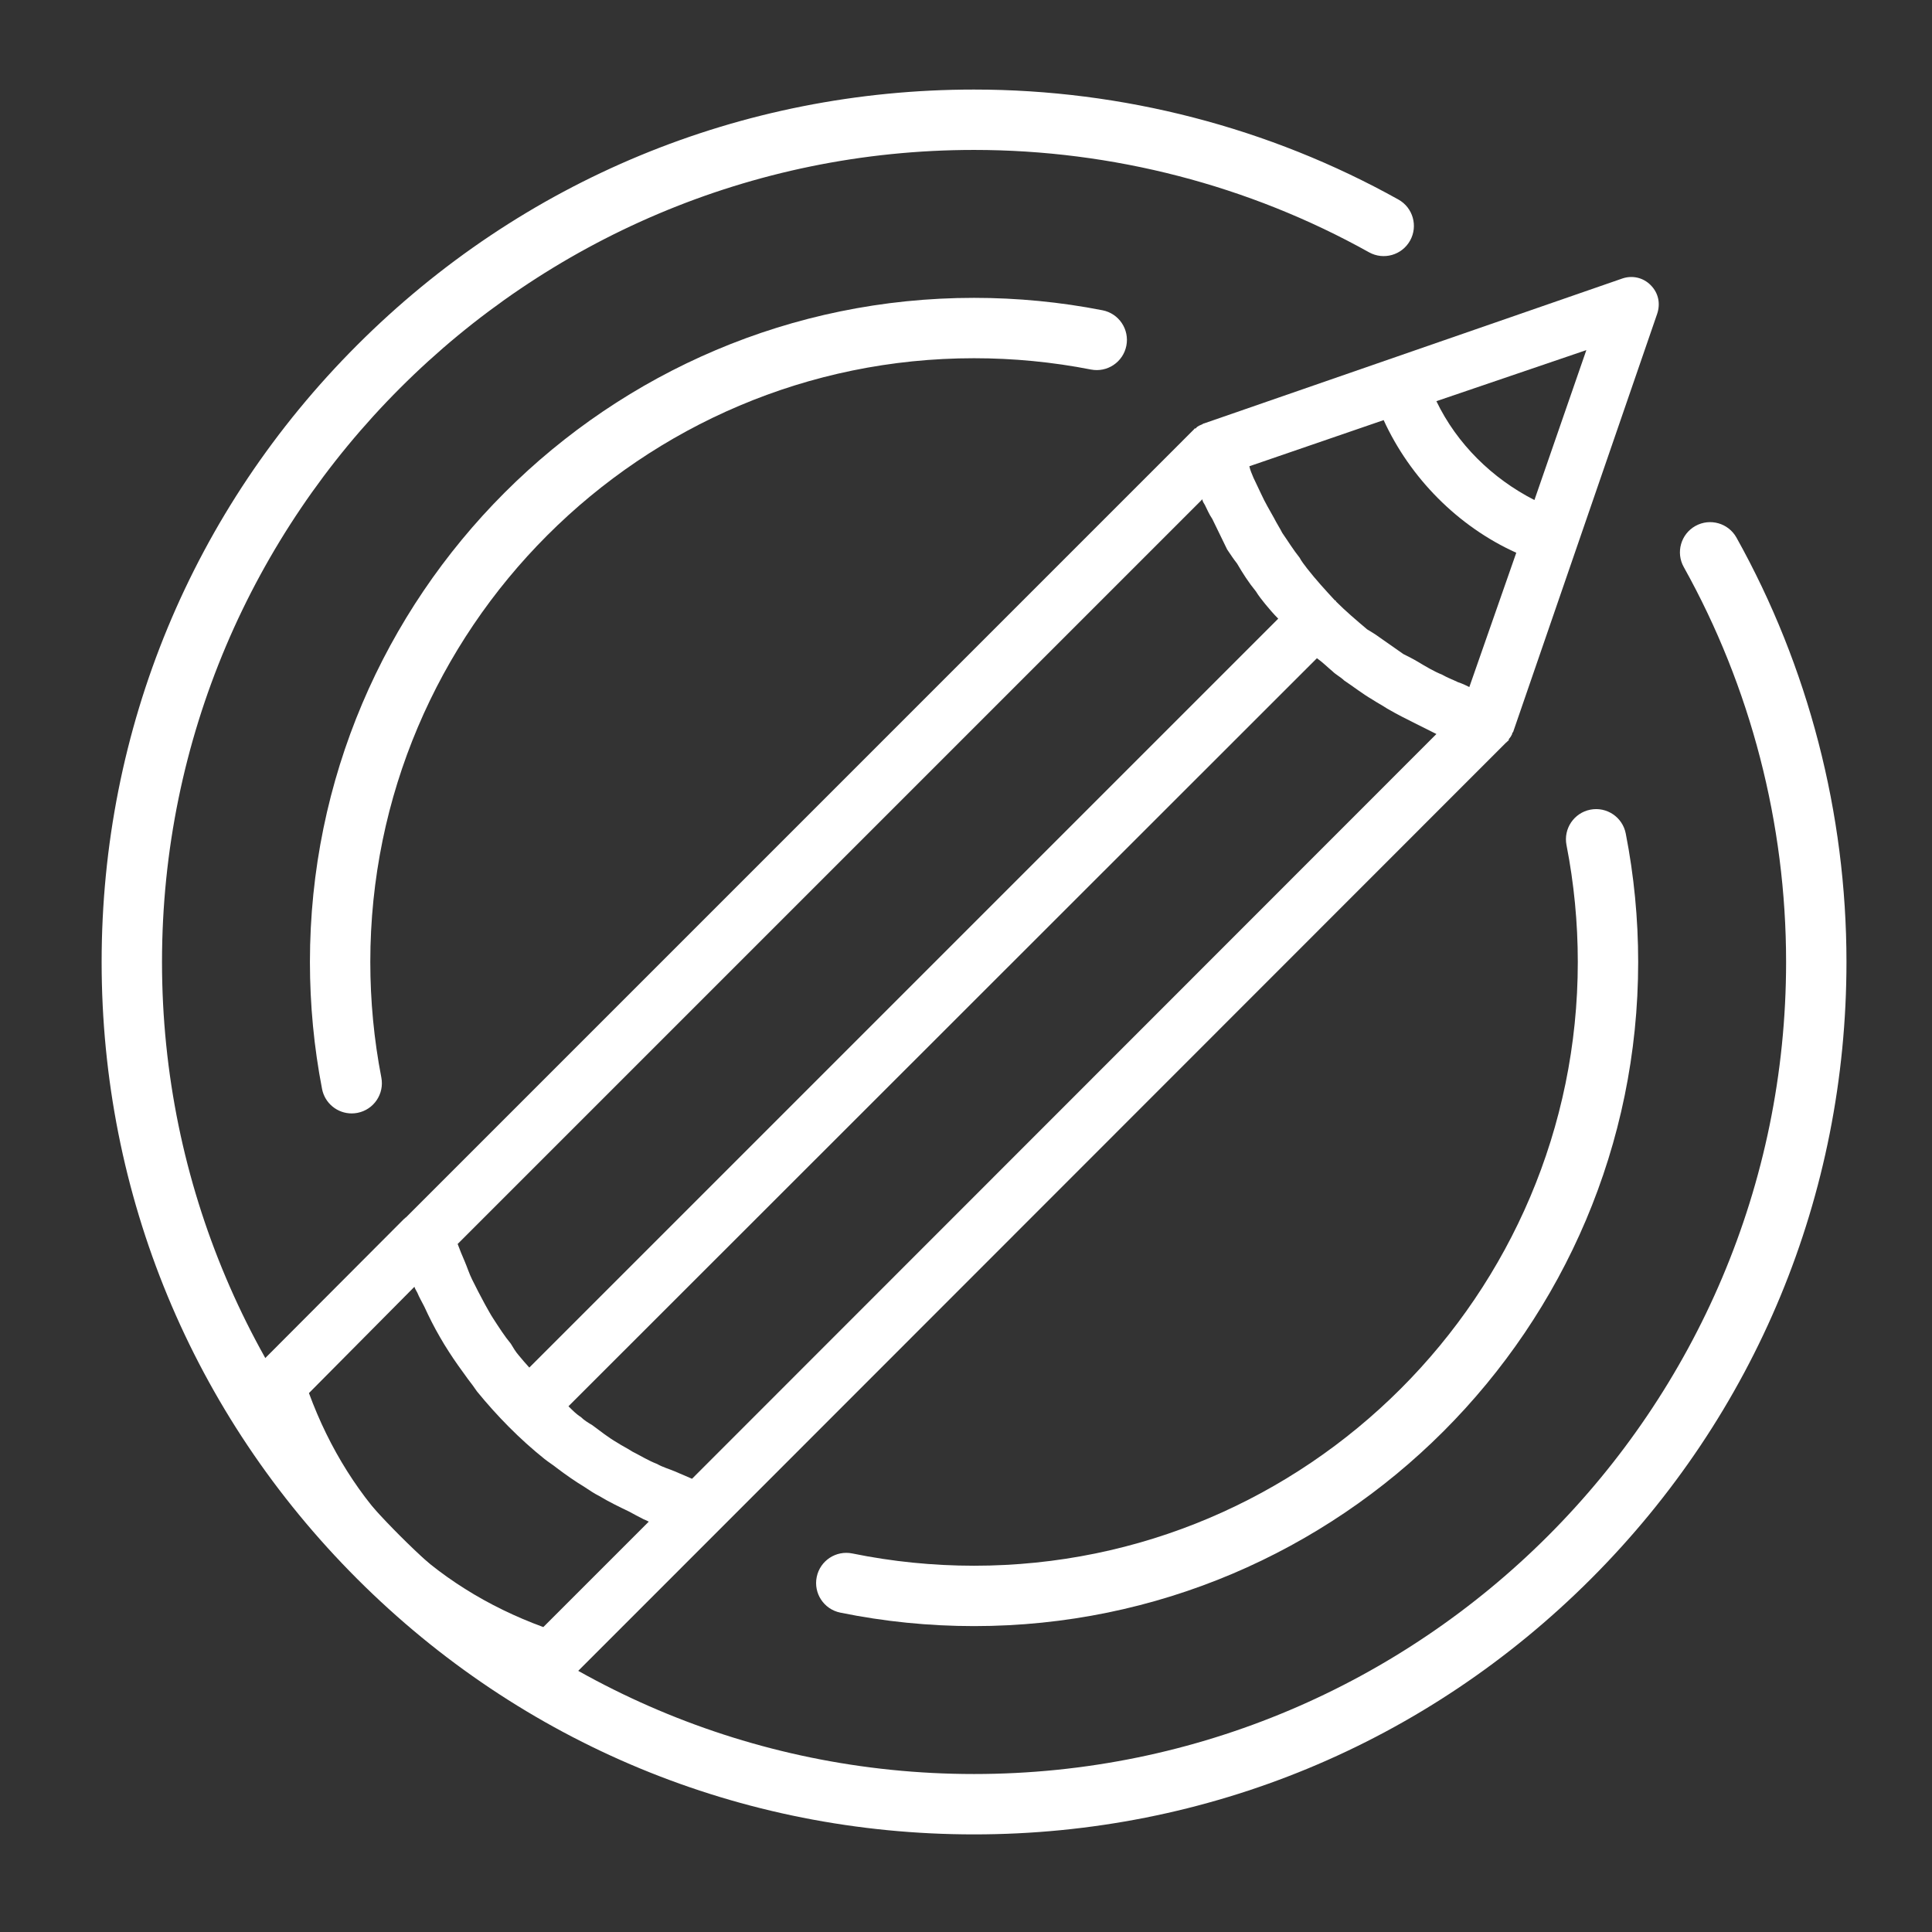 <?xml version="1.0" encoding="utf-8"?>
<!-- Generator: Adobe Illustrator 16.0.3, SVG Export Plug-In . SVG Version: 6.00 Build 0)  -->
<!DOCTYPE svg PUBLIC "-//W3C//DTD SVG 1.1//EN" "http://www.w3.org/Graphics/SVG/1.1/DTD/svg11.dtd">
<svg version="1.1" id="Layer_1" xmlns="http://www.w3.org/2000/svg" xmlns:xlink="http://www.w3.org/1999/xlink" x="0px" y="0px"
	 width="480px" height="480px" viewBox="0 0 480 480" enable-background="new 0 0 480 480" xml:space="preserve">
<rect x="0" y="0" width="480" height="480" fill="#333333" stroke="none"/>
<path fill="#FFFFFF" d="M242,455.75c-57.896,0-112.327-22.546-153.265-63.484C47.796,351.326,25.25,296.896,25.25,239
	c0-57.896,22.546-112.327,63.485-153.265C129.674,44.796,184.104,22.25,242,22.25c36.921,0,73.379,9.449,105.432,27.326
	c3.617,2.018,4.914,6.586,2.896,10.204c-2.017,3.617-6.587,4.915-10.203,2.897C310.301,46.042,276.369,37.25,242,37.25
	C130.755,37.25,40.25,127.755,40.25,239S130.755,440.75,242,440.75S443.75,350.245,443.75,239c0-34.369-8.792-68.299-25.425-98.122
	c-2.018-3.618-0.721-8.186,2.896-10.204c3.618-2.017,8.187-0.72,10.203,2.897C449.301,165.623,458.75,202.08,458.75,239
	c0,57.896-22.546,112.326-63.484,153.266C354.326,433.204,299.896,455.75,242,455.75z"/>
<g>
	<path id="Cerkaraketa" fill="#FFFFFF" d="M374.473,184.205c0.406-0.204,0.406-0.408,0.406-0.611
		c0.407-0.411,0.615-0.822,0.815-1.23c0-0.204,0-0.408,0.207-0.408l35.816-103.983c0.822-2.453,0.407-5.116-1.638-7.161
		c-1.838-1.841-4.505-2.456-6.958-1.638l-103.974,36.024c0,0-0.207,0-0.415,0.204c-0.407,0.204-1.229,0.407-1.638,1.022
		c0,0-0.407,0-0.407,0.207c0,0,0,0-0.207,0.204L100.807,302.514h-0.104l-0.104,0.207h-0.101l-36.535,36.633
		c-1.842,1.846-2.561,4.504-1.741,6.965c11.565,35.201,37.254,60.992,72.46,72.457c0.715,0.199,1.43,0.406,2.148,0.406
		c1.738,0,3.583-0.814,4.81-2.045l36.843-36.848l195.782-195.881C374.473,184.408,374.473,184.205,374.473,184.205z
		 M362.188,169.466c-1.229-0.611-2.46-1.022-3.891-1.841c-2.045-0.819-4.09-2.045-6.143-3.275c-1.022-0.615-2.252-1.23-3.476-1.841
		c-2.053-1.434-4.098-2.867-6.143-4.301c-0.815-0.611-1.845-1.227-2.867-1.841c-2.66-2.249-5.319-4.501-7.771-6.958
		c0-0.204,0-0.204,0-0.204h-0.208c-2.46-2.663-4.712-5.12-6.957-7.983c-0.615-0.819-1.438-1.841-1.846-2.664
		c-1.638-2.045-2.866-4.09-4.298-6.139c-0.614-1.226-1.438-2.456-2.045-3.686c-1.021-1.841-2.253-3.886-3.274-6.139
		c-0.614-1.227-1.229-2.66-1.846-3.89c-0.406-1.022-0.821-1.841-1.021-2.864l33.363-11.462c6.551,14.326,18.421,26.404,32.95,32.954
		l-11.663,33.364C364.233,170.286,363.418,169.877,362.188,169.466z M131.508,339.768c-0.918-1.021-1.842-2.053-2.66-3.074
		c-0.715-0.814-1.33-1.838-1.945-2.867c-1.534-1.838-2.967-4.092-4.297-6.137c-0.819-1.229-1.434-2.459-2.148-3.688
		c-1.126-2.045-2.148-4.09-3.175-6.135c-0.715-1.439-1.227-3.076-1.841-4.506c-0.615-1.432-1.227-2.867-1.741-4.299l185.035-185.033
		c0,0.615,0.415,1.022,0.615,1.43c0.614,1.23,1.021,2.252,1.845,3.482c1.229,2.456,2.453,5.116,3.683,7.572
		c0.822,1.23,1.639,2.456,2.453,3.479c1.438,2.457,2.867,4.709,4.712,6.961c0.615,1.022,1.431,2.045,2.252,3.067
		c1.023,1.23,2.046,2.46,3.275,3.686L131.508,339.768z M381.223,124.232c-10.44-5.323-19.242-13.918-24.355-24.562l37.255-12.688
		L381.223,124.232z M134.986,404.244c-27.937-10.24-47.998-30.297-58.229-58.135l26.199-26.406c0.204,0.613,0.512,1.021,0.716,1.438
		c0.511,1.23,1.126,2.252,1.74,3.477c1.227,2.658,2.456,5.117,3.891,7.578c0.715,1.223,1.43,2.453,2.249,3.684
		c1.434,2.252,3.07,4.498,4.708,6.75c0.818,1.021,1.538,2.053,2.252,3.074c5.013,6.143,10.644,11.871,16.781,16.781
		c1.026,0.816,2.05,1.432,3.071,2.254c2.149,1.637,4.505,3.273,6.857,4.703c1.227,0.822,2.456,1.639,3.686,2.254
		c2.354,1.43,4.913,2.66,7.469,3.891c1.126,0.615,2.252,1.229,3.479,1.844c0.515,0.201,0.922,0.408,1.33,0.615L134.986,404.244z
		 M171.933,367.396c-1.435-0.615-2.864-1.229-4.297-1.846c-1.435-0.607-2.969-1.021-4.401-1.838
		c-2.149-0.822-4.094-2.045-6.139-3.074c-1.23-0.814-2.561-1.43-3.79-2.244c-2.148-1.23-4.193-2.869-6.14-4.305
		c-1.021-0.615-2.048-1.223-2.866-2.045c-1.022-0.615-2.045-1.639-3.067-2.66L327.187,163.53c1.438,1.022,2.66,2.252,3.891,3.275
		c0.822,0.819,2.045,1.434,2.867,2.252c2.452,1.638,4.505,3.275,6.957,4.709c1.229,0.815,2.453,1.43,3.683,2.249
		c2.46,1.434,4.912,2.664,7.372,3.89c1.224,0.615,2.453,1.226,3.684,1.841c0.406,0.207,0.814,0.411,1.229,0.615L171.933,367.396z"/>
</g>
<path fill="#FFFFFF" d="M242,404c-11.19,0-22.375-1.128-33.245-3.352c-4.058-0.83-6.675-4.793-5.844-8.851
	c0.83-4.059,4.792-6.672,8.851-5.845C221.644,387.975,231.818,389,242,389c82.71,0,150-67.29,150-150
	c0-9.768-0.944-19.537-2.807-29.036c-0.798-4.065,1.852-8.006,5.916-8.803c4.065-0.797,8.006,1.853,8.803,5.917
	C405.961,217.525,407,228.265,407,239C407,329.981,332.982,404,242,404z"/>
<path fill="#FFFFFF" d="M87.37,276.627c-3.521,0.001-6.661-2.49-7.355-6.075C78.014,260.224,77,249.608,77,239
	c0-90.981,74.019-165,165-165c10.736,0,21.478,1.039,31.924,3.087c4.064,0.797,6.714,4.738,5.916,8.803
	c-0.797,4.064-4.737,6.716-8.803,5.917C261.539,89.944,251.77,89,242,89c-82.71,0-150,67.29-150,150c0,9.653,0.922,19.31,2.741,28.7
	c0.788,4.066-1.871,8.001-5.937,8.789C88.323,276.582,87.843,276.627,87.37,276.627z"/>
</svg>
